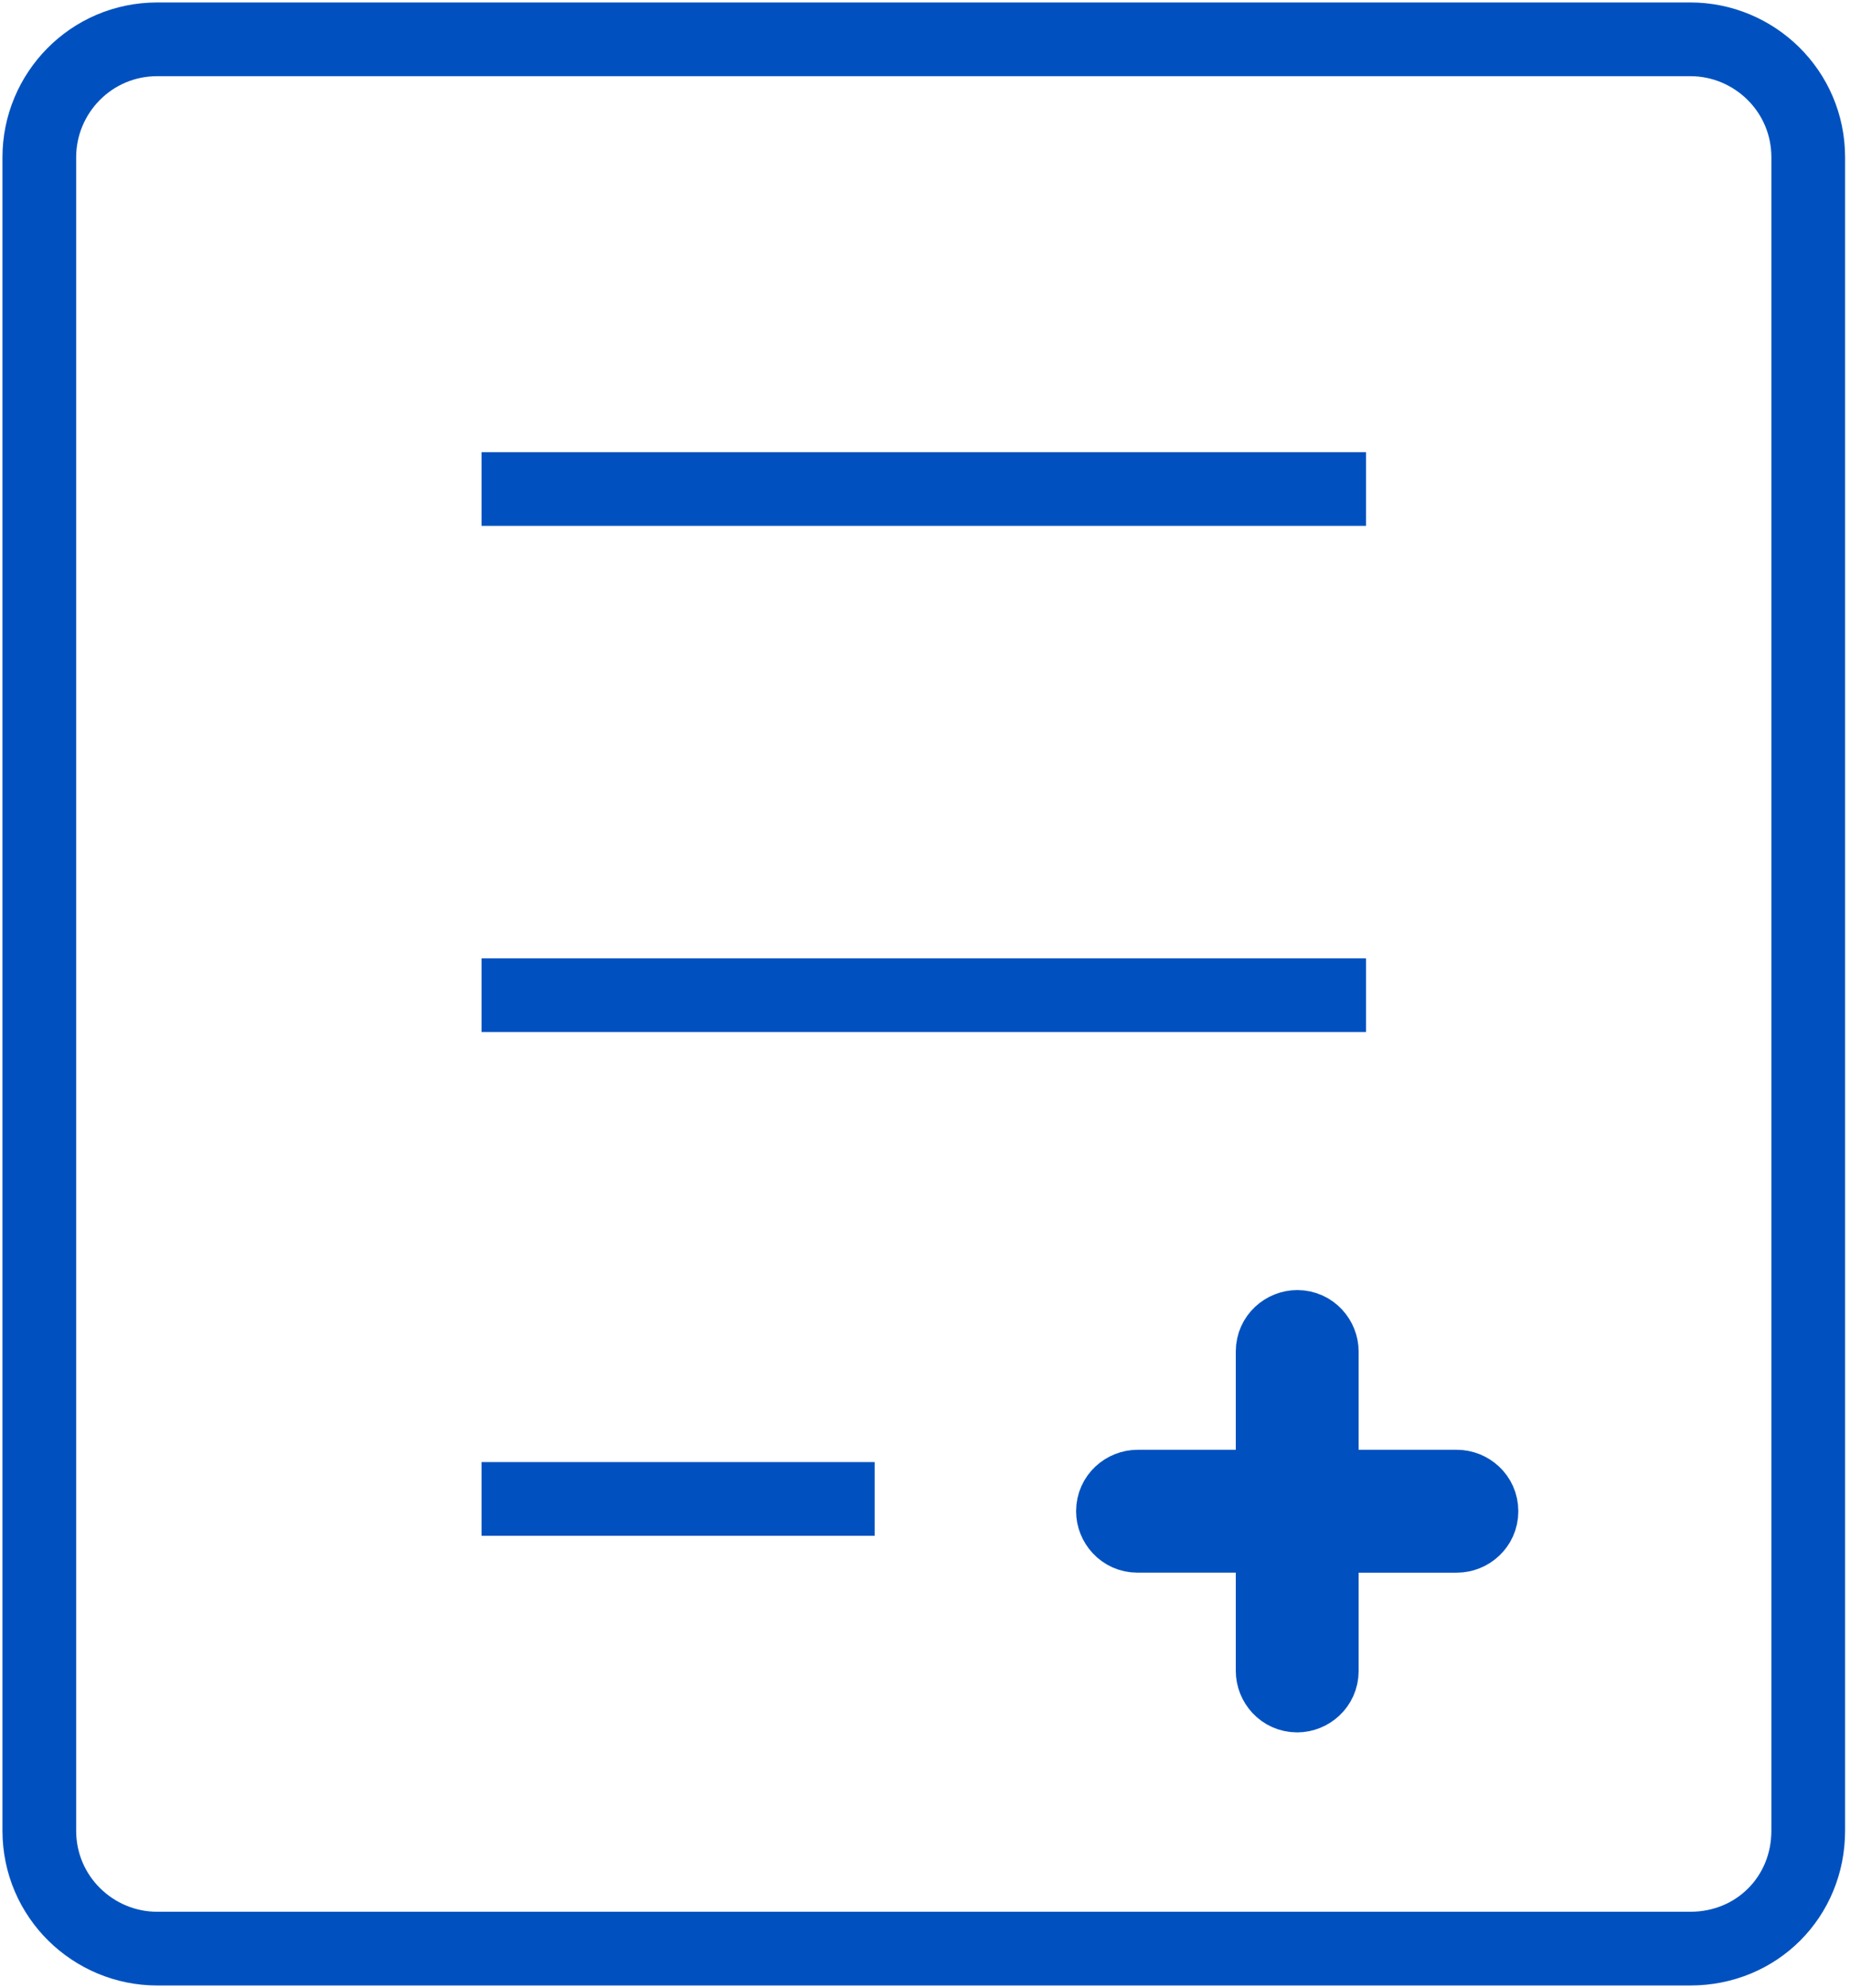 <?xml version="1.0" encoding="utf-8"?>
<!-- Generator: Adobe Illustrator 24.0.3, SVG Export Plug-In . SVG Version: 6.00 Build 0)  -->
<svg version="1.1" id="Layer_1" xmlns="http://www.w3.org/2000/svg" xmlns:xlink="http://www.w3.org/1999/xlink" x="0px" y="0px"
	 viewBox="0 0 75.3 80.9" style="enable-background:new 0 0 75.3 80.9;" xml:space="preserve">
<style type="text/css">
	.st0{fill:none;stroke:#0051BF;stroke-width:3;stroke-miterlimit:10;}
</style>
<g id="Latest_x5F_icon_3_">
	<path class="st0" d="M68.8,79.3H6.4c-2.6,0-4.8-2.1-4.8-4.8V6.4c0-2.6,2.1-4.8,4.8-4.8h62.4c2.6,0,4.8,2.1,4.8,4.8v68.1
		C73.6,77.2,71.5,79.3,68.8,79.3z"/>
	<line class="st0" x1="19.6" y1="19.9" x2="55.6" y2="19.9"/>
	<line class="st0" x1="19.6" y1="40.5" x2="55.6" y2="40.5"/>
	<line class="st0" x1="19.6" y1="61" x2="35.6" y2="61"/>
	<g>
		<g>
			<path class="st0" d="M59.3,60.5h-5.5V55c0-0.5-0.4-1-1-1c-0.5,0-1,0.4-1,1v5.5h-5.5c-0.5,0-1,0.4-1,1c0,0.5,0.4,1,1,1h5.5V68
				c0,0.5,0.4,1,1,1c0.5,0,1-0.4,1-1v-5.5h5.5c0.5,0,1-0.4,1-1S59.8,60.5,59.3,60.5z"/>
		</g>
	</g>
</g>
</svg>
